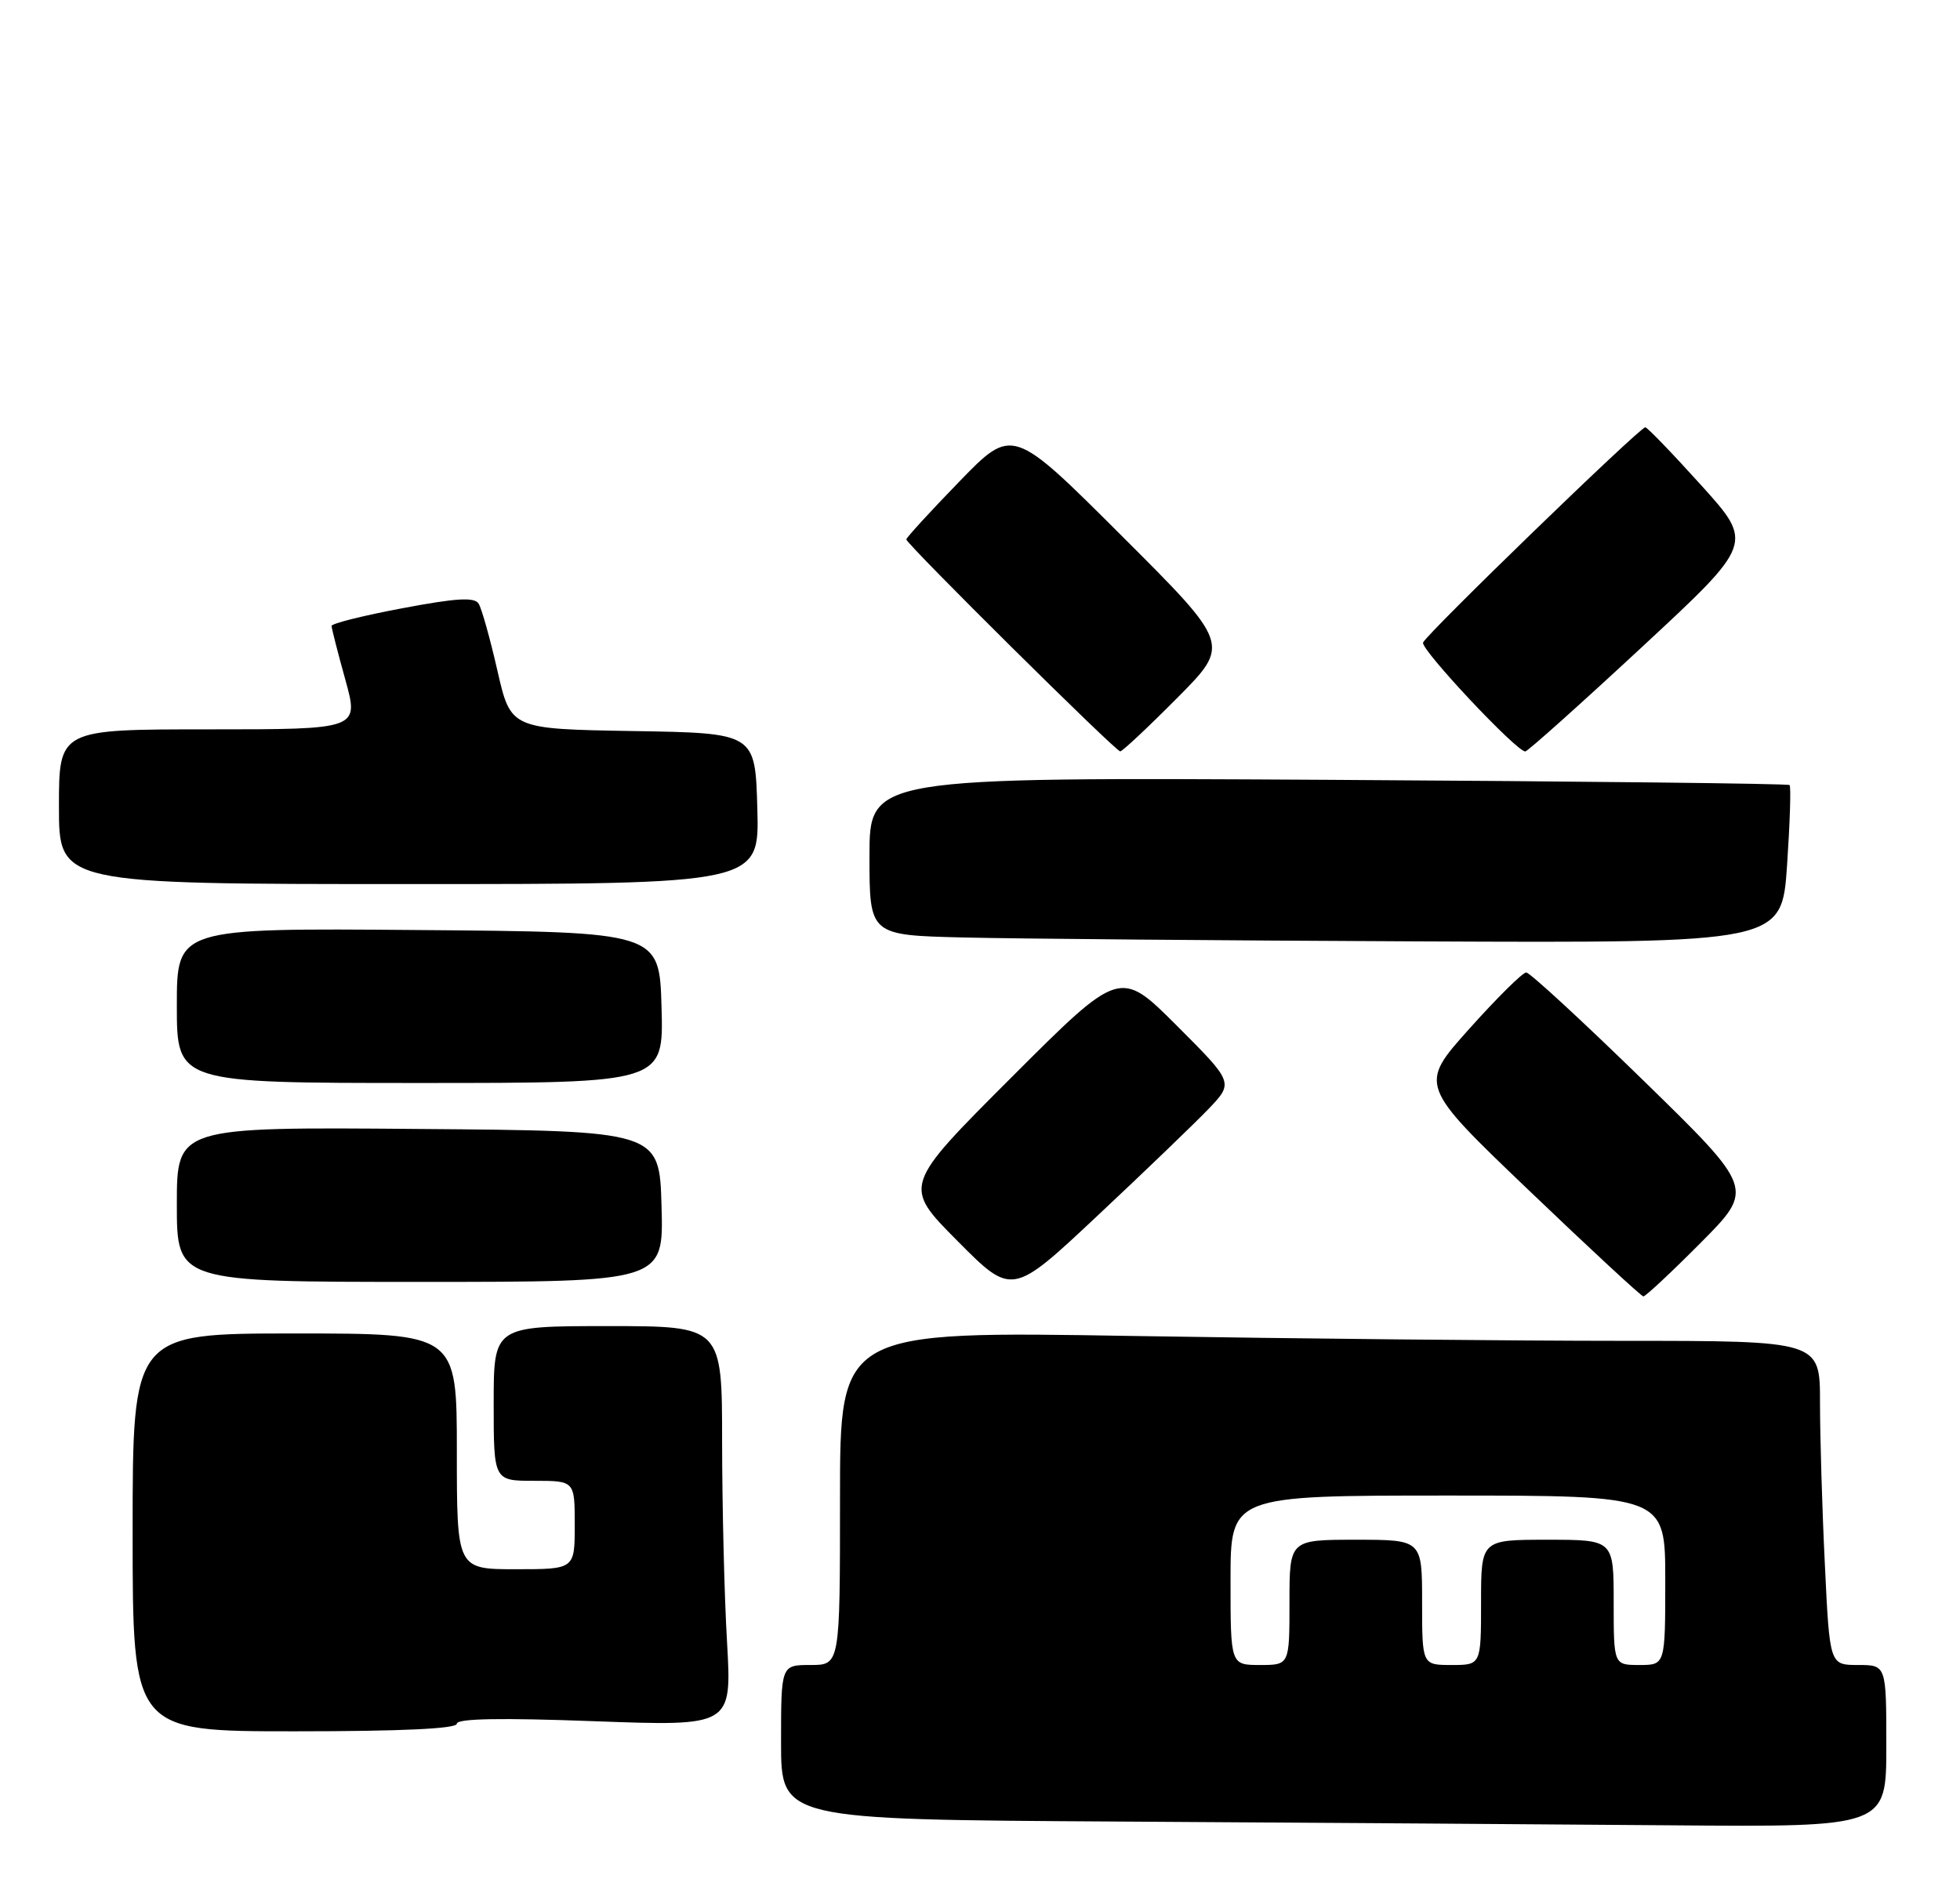 <?xml version="1.0" encoding="UTF-8" standalone="no"?>
<!DOCTYPE svg PUBLIC "-//W3C//DTD SVG 1.1//EN" "http://www.w3.org/Graphics/SVG/1.1/DTD/svg11.dtd" >
<svg xmlns="http://www.w3.org/2000/svg" xmlns:xlink="http://www.w3.org/1999/xlink" version="1.1" viewBox="0 0 266 256">
 <g >
 <path fill="currentColor"
d=" M 256.00 237.00 C 256.00 226.00 256.00 226.00 252.16 226.00 C 248.31 226.00 248.31 226.00 247.66 212.34 C 247.29 204.83 247.00 194.93 247.00 190.34 C 247.00 182.00 247.00 182.00 220.25 182.00 C 205.54 182.00 175.61 181.70 153.75 181.34 C 114.00 180.67 114.00 180.67 114.00 203.34 C 114.00 226.00 114.00 226.00 110.00 226.00 C 106.00 226.00 106.00 226.00 106.00 236.49 C 106.00 246.98 106.00 246.98 151.75 247.25 C 176.91 247.40 210.66 247.63 226.75 247.76 C 256.00 248.00 256.00 248.00 256.00 237.00 Z  M 62.00 233.97 C 62.00 233.26 68.02 233.16 80.66 233.63 C 99.32 234.32 99.32 234.32 98.67 222.91 C 98.30 216.63 98.01 204.41 98.00 195.75 C 98.00 180.00 98.00 180.00 82.50 180.00 C 67.00 180.00 67.00 180.00 67.00 190.50 C 67.00 201.00 67.00 201.00 72.50 201.00 C 78.00 201.00 78.00 201.00 78.00 207.00 C 78.00 213.00 78.00 213.00 70.00 213.00 C 62.00 213.00 62.00 213.00 62.00 197.00 C 62.00 181.00 62.00 181.00 40.00 181.00 C 18.00 181.00 18.00 181.00 18.00 208.00 C 18.00 235.00 18.00 235.00 40.00 235.00 C 54.49 235.00 62.00 234.65 62.00 233.97 Z  M 163.97 150.57 C 167.44 146.95 167.44 146.95 159.72 139.23 C 152.00 131.51 152.00 131.51 137.26 146.25 C 122.53 160.98 122.53 160.98 129.94 168.44 C 137.35 175.90 137.35 175.90 148.92 165.04 C 155.29 159.07 162.06 152.55 163.97 150.57 Z  M 230.82 168.68 C 238.09 161.36 238.09 161.36 223.05 146.68 C 214.78 138.61 207.61 132.00 207.13 132.00 C 206.64 132.00 203.17 135.44 199.40 139.65 C 192.56 147.29 192.56 147.29 207.53 161.61 C 215.76 169.49 222.74 175.95 223.03 175.97 C 223.31 175.98 226.82 172.71 230.82 168.68 Z  M 89.78 163.75 C 89.50 153.50 89.50 153.50 56.75 153.24 C 24.00 152.97 24.00 152.97 24.00 163.49 C 24.00 174.00 24.00 174.00 57.03 174.00 C 90.07 174.00 90.07 174.00 89.78 163.75 Z  M 89.78 136.75 C 89.50 126.50 89.50 126.50 56.75 126.24 C 24.00 125.97 24.00 125.97 24.00 136.49 C 24.00 147.00 24.00 147.00 57.03 147.00 C 90.07 147.00 90.07 147.00 89.78 136.75 Z  M 242.53 117.46 C 242.92 111.66 243.08 106.75 242.87 106.56 C 242.67 106.36 214.49 106.05 180.25 105.85 C 118.00 105.50 118.00 105.50 118.00 116.22 C 118.00 126.94 118.00 126.94 130.75 127.25 C 137.76 127.42 165.62 127.66 192.65 127.78 C 241.81 128.00 241.81 128.00 242.53 117.46 Z  M 102.78 109.75 C 102.50 99.50 102.50 99.50 85.91 99.23 C 69.32 98.95 69.32 98.95 67.51 91.05 C 66.52 86.70 65.37 82.60 64.96 81.94 C 64.40 81.03 61.96 81.17 54.61 82.56 C 49.33 83.55 45.00 84.63 45.00 84.96 C 45.00 85.28 45.84 88.57 46.87 92.27 C 48.73 99.00 48.73 99.00 28.37 99.00 C 8.00 99.00 8.00 99.00 8.00 109.50 C 8.00 120.00 8.00 120.00 55.53 120.00 C 103.07 120.00 103.07 120.00 102.78 109.75 Z  M 159.77 94.73 C 166.99 87.46 166.99 87.46 152.20 72.70 C 137.41 57.93 137.41 57.93 130.20 65.36 C 126.24 69.44 123.00 72.98 123.00 73.22 C 123.00 73.83 151.39 101.98 152.03 101.99 C 152.31 102.00 155.80 98.73 159.77 94.73 Z  M 222.78 87.88 C 238.00 73.76 238.00 73.76 230.89 65.88 C 226.98 61.55 223.56 58.00 223.29 58.00 C 222.54 58.00 193.56 86.08 193.13 87.22 C 192.79 88.15 205.79 102.00 207.00 102.00 C 207.31 102.00 214.41 95.65 222.78 87.88 Z  M 167.00 214.50 C 167.00 203.00 167.00 203.00 196.50 203.00 C 226.00 203.00 226.00 203.00 226.00 214.50 C 226.00 226.00 226.00 226.00 222.50 226.00 C 219.00 226.00 219.00 226.00 219.00 217.50 C 219.00 209.00 219.00 209.00 210.00 209.00 C 201.00 209.00 201.00 209.00 201.00 217.50 C 201.00 226.00 201.00 226.00 197.00 226.00 C 193.00 226.00 193.00 226.00 193.00 217.50 C 193.00 209.00 193.00 209.00 184.00 209.00 C 175.00 209.00 175.00 209.00 175.00 217.50 C 175.00 226.00 175.00 226.00 171.00 226.00 C 167.00 226.00 167.00 226.00 167.00 214.50 Z "/>
</g>
</svg>